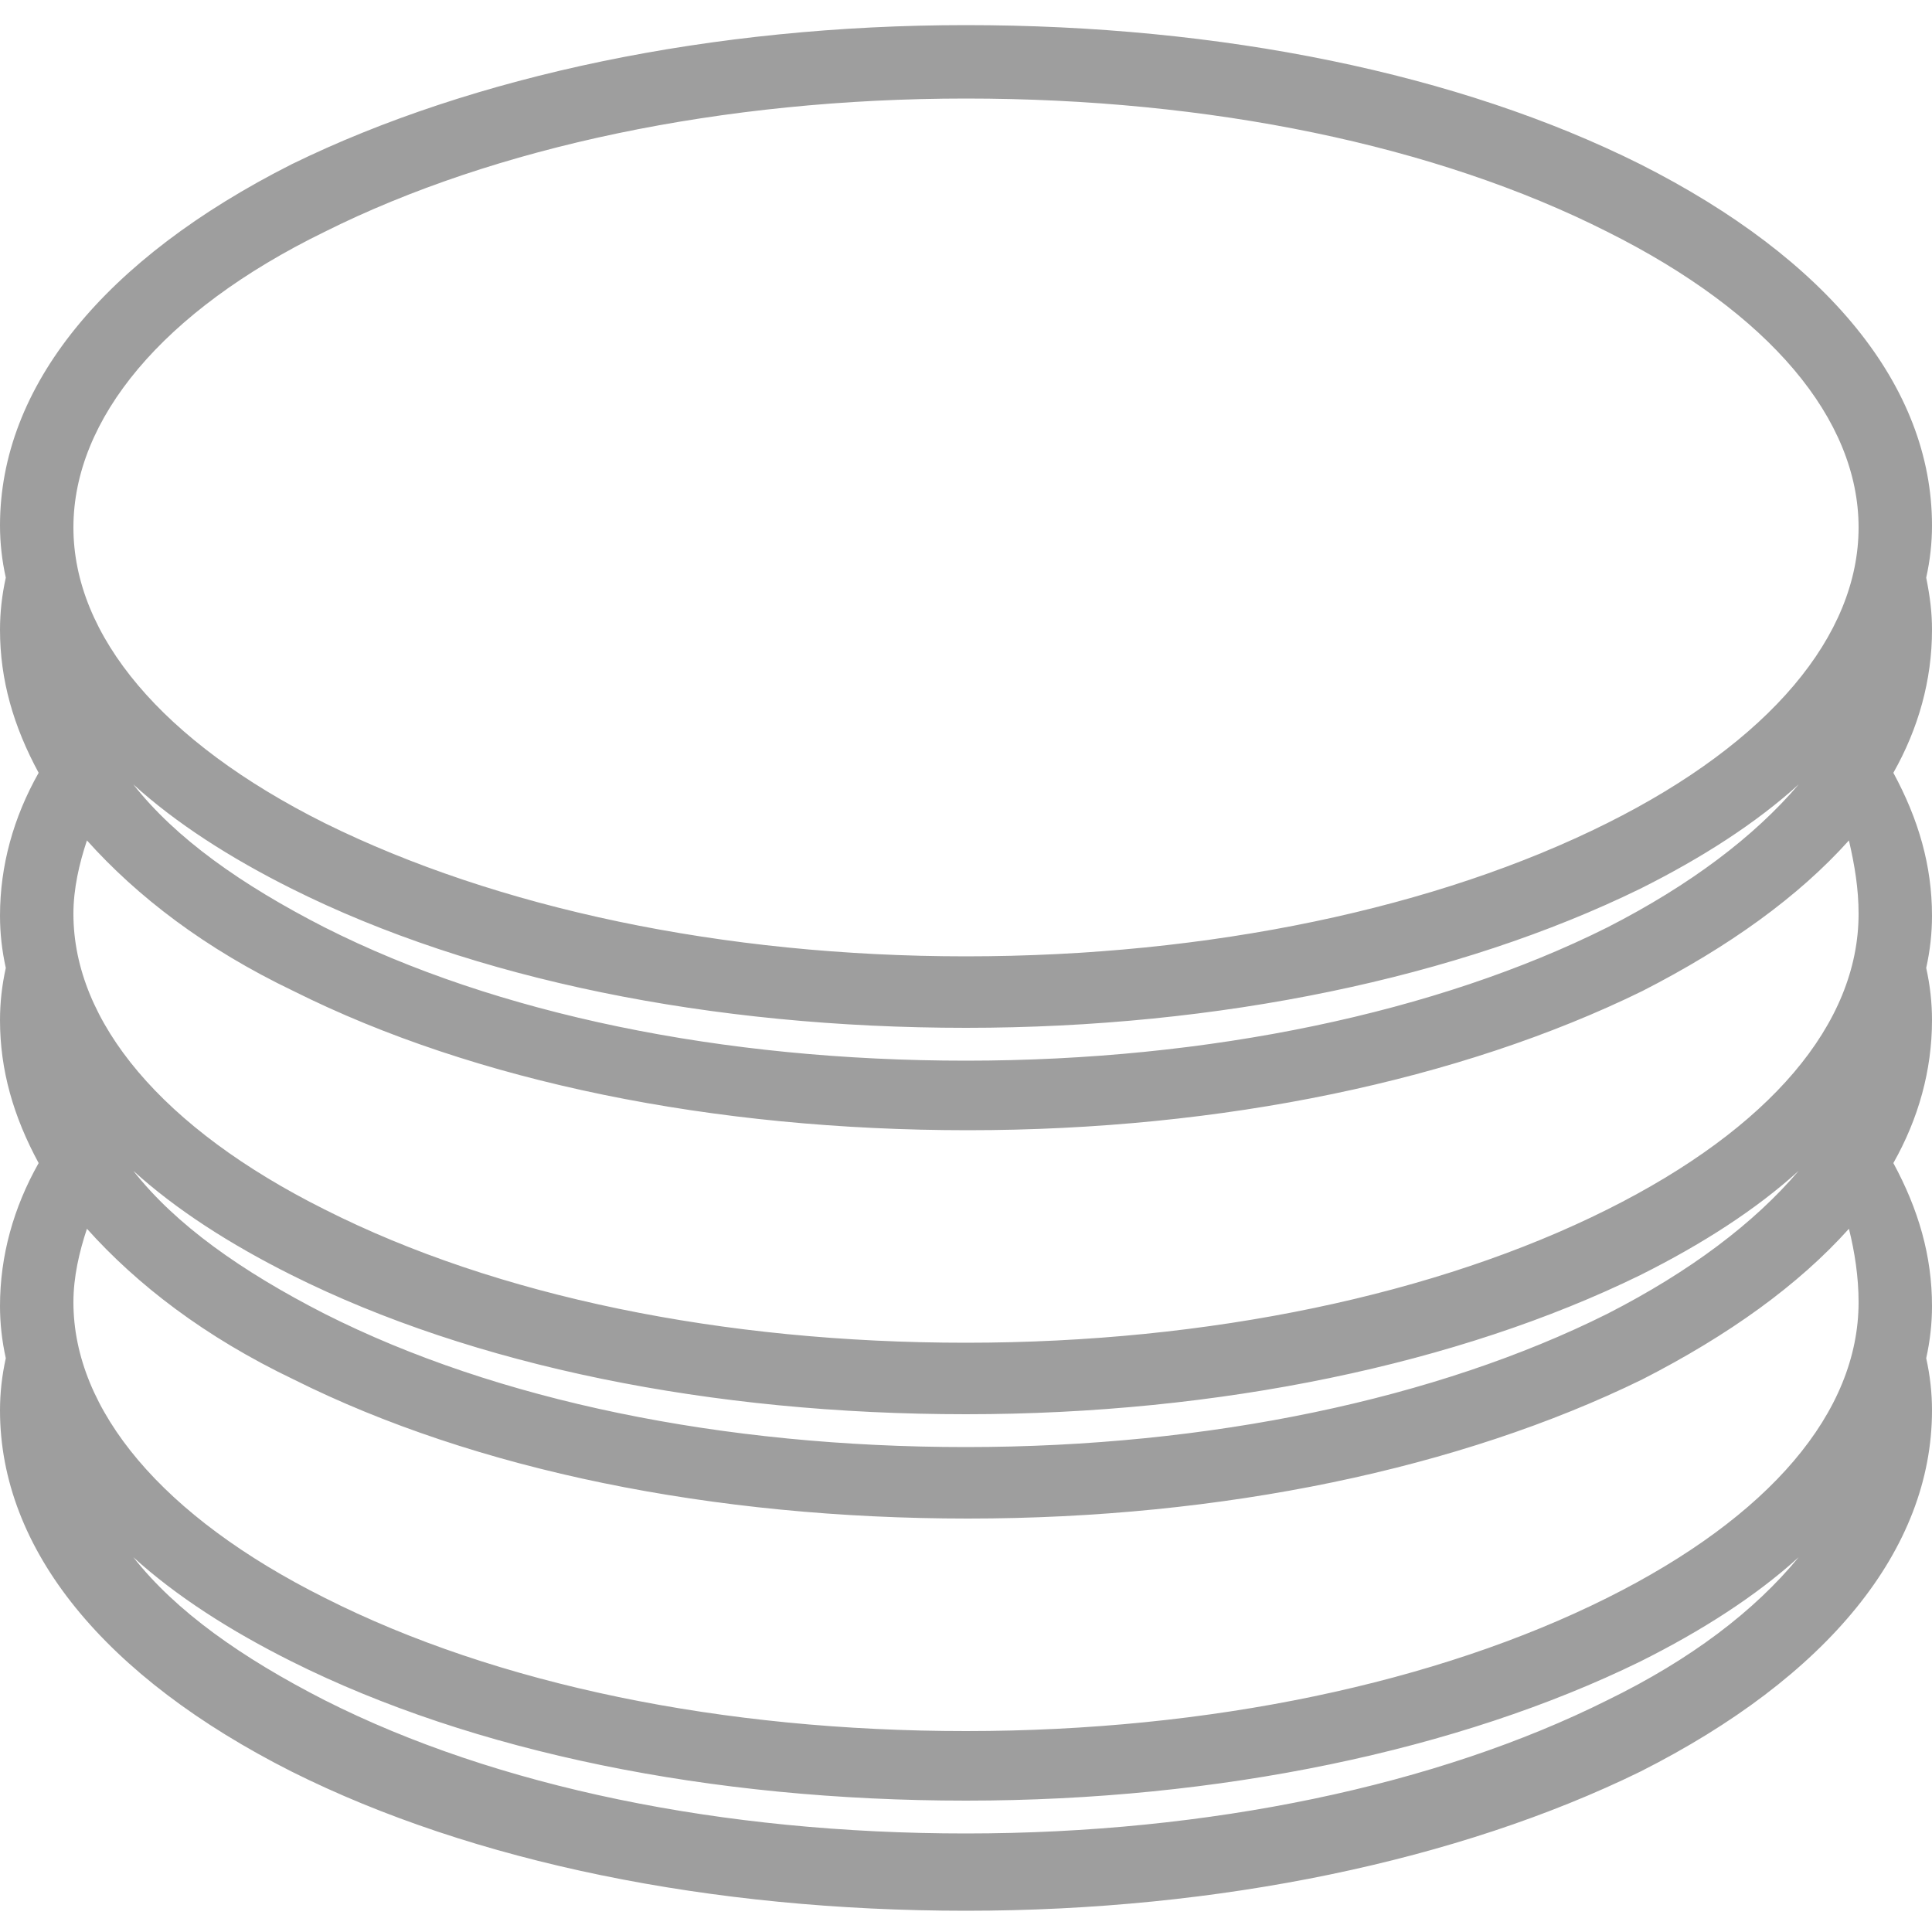 <?xml version="1.0" encoding="utf-8"?>
<!-- Generator: Adobe Illustrator 19.1.0, SVG Export Plug-In . SVG Version: 6.00 Build 0)  -->
<svg version="1.0" id="Layer_1" xmlns="http://www.w3.org/2000/svg" xmlns:xlink="http://www.w3.org/1999/xlink" x="0px" y="0px"
	 width="100px" height="100px" viewBox="200 0 100 100" style="enable-background:new 200 0 100 100;" xml:space="preserve">
  <style type="text/css">
  	.st0{ fill:#9E9E9E; }
  </style>
	<path class="st0" d="M299.7,29.9c0.2-0.9,0.3-1.8,0.3-2.7c0-7.2-5.4-13.8-15.1-18.7c-9.4-4.7-21.7-7.2-34.9-7.2
		c-13.1,0-25.5,2.6-34.9,7.2c-9.7,4.9-15.1,11.5-15.1,18.7c0,0.9,0.1,1.8,0.3,2.7c-0.2,0.9-0.3,1.8-0.3,2.7c0,2.6,0.7,5,2,7.4
		c-1.3,2.3-2,4.8-2,7.4c0,0.9,0.1,1.8,0.3,2.7c-0.2,0.9-0.3,1.8-0.3,2.7c0,2.6,0.7,5,2,7.4c-1.3,2.3-2,4.8-2,7.4
		c0,0.9,0.1,1.8,0.3,2.7c-0.2,0.9-0.3,1.8-0.3,2.7c0,7.2,5.4,13.8,15.1,18.7c9.4,4.7,21.7,7.2,34.9,7.2c13.1,0,25.5-2.6,34.9-7.2
		c9.7-4.9,15.1-11.5,15.1-18.7c0-0.9-0.1-1.8-0.3-2.7c0.2-0.9,0.3-1.8,0.3-2.7c0-2.6-0.7-5-2-7.4c1.3-2.3,2-4.8,2-7.4
		c0-0.9-0.1-1.8-0.3-2.7c0.2-0.9,0.3-1.8,0.3-2.7c0-2.6-0.7-5-2-7.4c1.3-2.3,2-4.8,2-7.4C300,31.7,299.9,30.9,299.7,29.9z M283.2,88
		c-8.8,4.4-20.6,6.9-33.2,6.9s-24.3-2.4-33.2-6.9c-4.3-2.2-7.7-4.6-9.9-7.4c2.2,2,5,3.8,8.2,5.4c9.4,4.7,21.7,7.2,34.9,7.2
		c13.1,0,25.5-2.6,34.9-7.2c3.2-1.6,6-3.4,8.2-5.4C290.8,83.4,287.5,85.9,283.2,88z M296.2,67.4c0,5.7-4.6,11.1-13,15.3
		c-8.8,4.4-20.6,6.9-33.2,6.9c-12.6,0-24.3-2.4-33.2-6.9c-8.4-4.2-13-9.7-13-15.3c0-1.3,0.3-2.6,0.7-3.8c2.6,2.9,6.1,5.6,10.7,7.8
		c9.4,4.7,21.7,7.2,34.9,7.2s25.5-2.6,34.9-7.2c4.5-2.3,8.1-4.9,10.7-7.8C296,64.8,296.2,66.1,296.2,67.4z M283.2,68
		c-8.8,4.4-20.6,6.9-33.2,6.9s-24.3-2.4-33.2-6.9c-4.3-2.2-7.7-4.6-9.9-7.4c2.2,2,5,3.8,8.2,5.4c9.4,4.7,21.7,7.2,34.9,7.2
		c13.1,0,25.5-2.6,34.9-7.2c3.2-1.6,6-3.4,8.2-5.4C290.8,63.3,287.5,65.8,283.2,68z M296.2,47.3c0,5.7-4.6,11.1-13,15.3
		c-8.8,4.4-20.6,6.9-33.2,6.9c-12.6,0-24.3-2.4-33.2-6.9c-8.4-4.2-13-9.7-13-15.3c0-1.3,0.3-2.6,0.7-3.8c2.6,2.9,6.1,5.6,10.7,7.8
		c9.4,4.7,21.7,7.2,34.9,7.2s25.5-2.6,34.9-7.2c4.5-2.3,8.1-4.9,10.7-7.8C296,44.8,296.2,46,296.2,47.3z M216.8,12
		c8.8-4.4,20.6-6.9,33.2-6.9s24.3,2.4,33.2,6.9c8.4,4.2,13,9.7,13,15.3s-4.6,11.1-13,15.3c-8.8,4.4-20.6,6.9-33.2,6.9
		s-24.3-2.5-33.2-6.9c-8.4-4.2-13-9.7-13-15.3S208.4,16.1,216.8,12z M283.2,48c-8.8,4.4-20.6,6.9-33.2,6.9s-24.3-2.4-33.2-6.9
		c-4.3-2.2-7.7-4.6-9.9-7.4c2.2,2,5,3.8,8.2,5.4c9.4,4.7,21.7,7.2,34.9,7.2c13.1,0,25.5-2.6,34.9-7.2c3.2-1.6,6-3.4,8.2-5.4
		C290.8,43.3,287.5,45.8,283.2,48z"/>
</svg>
